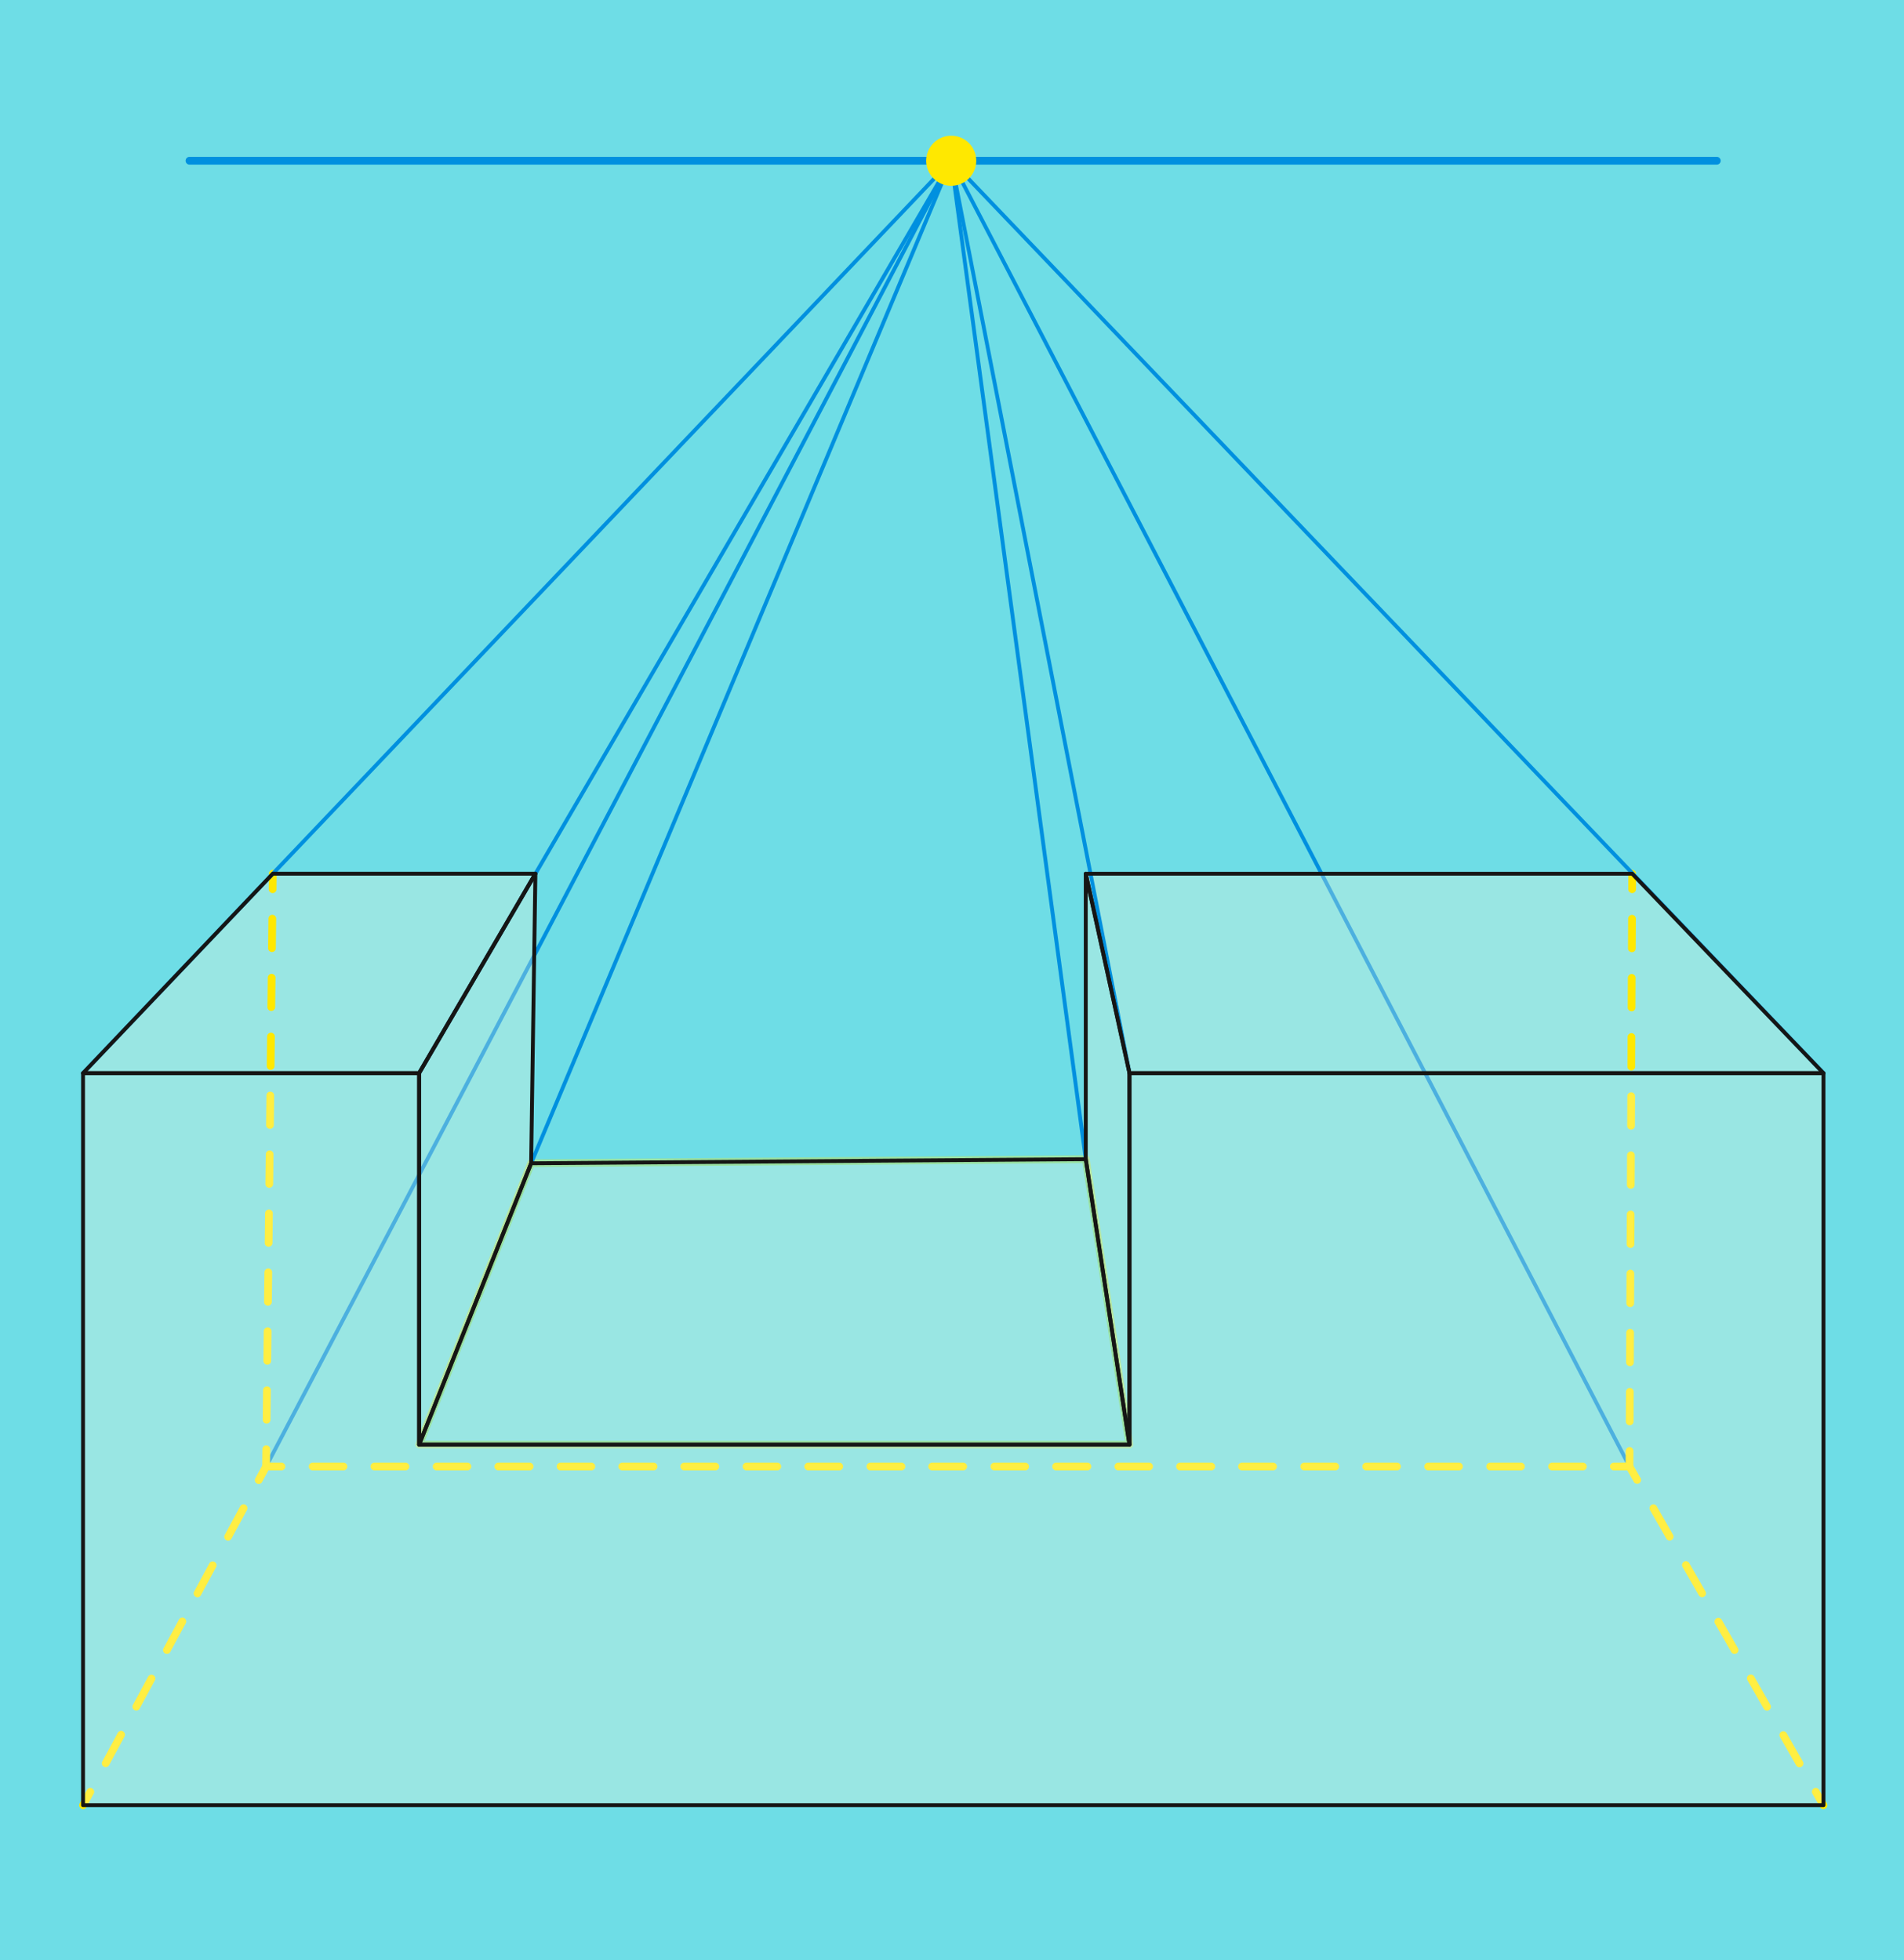 <svg xmlns="http://www.w3.org/2000/svg" width="505" height="520" viewBox="0 0 505 520">
  <g id="_77" data-name="77" transform="translate(-285 -12957)">
    <rect id="_77-2" data-name="77" width="505" height="520" transform="translate(285 12957)" fill="#6edde6"/>
    <g id="Grupo_124070" data-name="Grupo 124070" transform="translate(-1377.617 12759.853)">
      <g id="Grupo_124042" data-name="Grupo 124042" transform="translate(1732.683 239.276)">
        <path id="Trazado_115789" data-name="Trazado 115789" d="M2069.638,583.549a.511.511,0,0,1-.456-.277L1889.737,237.754l-181.254,345.52a.513.513,0,1,1-.91-.476l181.71-346.39a.518.518,0,0,1,.456-.275h0a.513.513,0,0,1,.451.277l179.9,346.39a.512.512,0,0,1-.454.749Z" transform="translate(-1707.514 -236.132)" fill="#0090df"/>
      </g>
      <path id="Trazado_115790" data-name="Trazado 115790" d="M1684.118,381.4l50.327-52.9H1804.1l-30.845,52.9Z" transform="translate(0.527 100.427)" fill="#fffbde" opacity="0.3"/>
      <path id="Trazado_115791" data-name="Trazado 115791" d="M1825.241,381.4l-11.594-52.9H1958.58l50.727,52.9Z" transform="translate(136.95 100.427)" fill="#fffbde" opacity="0.3"/>
      <path id="Trazado_115792" data-name="Trazado 115792" d="M1758.375,328.5l-1.134,76.815-29.711,74.641V381.4Z" transform="translate(46.249 100.427)" fill="#fffbde" opacity="0.3"/>
      <path id="Trazado_115793" data-name="Trazado 115793" d="M1813.647,328.5v75.728l11.594,75.728V381.4Z" transform="translate(136.95 100.427)" fill="#fffbde" opacity="0.3"/>
      <g id="Grupo_124043" data-name="Grupo 124043" transform="translate(1772.751 503.627)" opacity="0.3">
        <path id="Trazado_115794" data-name="Trazado 115794" d="M1757.241,366.469l147.107-1.087,11.594,75.728H1727.53Z" transform="translate(-1726.502 -364.355)" fill="#fffbde"/>
        <path id="Trazado_115795" data-name="Trazado 115795" d="M1916.469,442.664H1728.055a1.028,1.028,0,0,1-.955-1.406l29.713-74.641a1.025,1.025,0,0,1,.946-.647l147.109-1.088a1.036,1.036,0,0,1,1.022.873l11.592,75.727a1.018,1.018,0,0,1-.236.826A1.033,1.033,0,0,1,1916.469,442.664Zm-186.9-2.053h185.7L1904,366.944l-145.53,1.074Z" transform="translate(-1727.029 -364.882)" fill="#ffe800"/>
      </g>
      <g id="Grupo_124051" data-name="Grupo 124051" transform="translate(1683.617 585.153)">
        <g id="Grupo_124044" data-name="Grupo 124044" transform="translate(0 86.247)">
          <path id="Trazado_115796" data-name="Trazado 115796" d="M1684.643,452.259a1.029,1.029,0,0,1-.9-1.517l1.953-3.612a1.027,1.027,0,0,1,1.8.979l-1.953,3.612A1.025,1.025,0,0,1,1684.643,452.259Z" transform="translate(-1683.617 -446.594)" fill="#ffe800"/>
        </g>
        <g id="Grupo_124045" data-name="Grupo 124045" transform="translate(6.011 11.124)">
          <path id="Trazado_115797" data-name="Trazado 115797" d="M1687.572,479.67a1.012,1.012,0,0,1-.487-.125,1.025,1.025,0,0,1-.417-1.39l4.059-7.513a1.026,1.026,0,1,1,1.8.975l-4.059,7.513A1.017,1.017,0,0,1,1687.572,479.67Zm8.118-15.025a1.008,1.008,0,0,1-.487-.123,1.024,1.024,0,0,1-.415-1.39l4.057-7.513a1.025,1.025,0,0,1,1.8.973l-4.059,7.513A1.017,1.017,0,0,1,1695.69,464.645Zm8.116-15.023a1.011,1.011,0,0,1-.487-.125,1.022,1.022,0,0,1-.415-1.388l4.06-7.515a1.026,1.026,0,1,1,1.8.975l-4.059,7.513A1.023,1.023,0,0,1,1703.807,449.621Zm8.118-15.026a1.01,1.01,0,0,1-.487-.123,1.024,1.024,0,0,1-.415-1.39l4.057-7.513a1.026,1.026,0,0,1,1.8.975l-4.057,7.513A1.02,1.02,0,0,1,1711.925,434.6Zm8.116-15.023a.988.988,0,0,1-.487-.125,1.021,1.021,0,0,1-.414-1.388l4.059-7.513a1.025,1.025,0,1,1,1.8.973l-4.06,7.513A1.021,1.021,0,0,1,1720.041,419.572Z" transform="translate(-1686.545 -410.006)" fill="#ffe800"/>
        </g>
        <g id="Grupo_124046" data-name="Grupo 124046" transform="translate(46.6)">
          <path id="Trazado_115798" data-name="Trazado 115798" d="M1707.339,410.255a1.01,1.01,0,0,1-.487-.125,1.024,1.024,0,0,1-.415-1.39l1.953-3.612a1.021,1.021,0,0,1,.9-.54h4.106a1.027,1.027,0,0,1,0,2.053h-3.495l-1.663,3.074A1.022,1.022,0,0,1,1707.339,410.255Z" transform="translate(-1706.314 -404.588)" fill="#ffe800"/>
        </g>
        <g id="Grupo_124047" data-name="Grupo 124047" transform="translate(60.879)">
          <path id="Trazado_115799" data-name="Trazado 115799" d="M2051.253,406.641h-8.219a1.027,1.027,0,0,1,0-2.053h8.219a1.027,1.027,0,0,1,0,2.053Zm-16.438,0H2026.6a1.027,1.027,0,0,1,0-2.053h8.219a1.027,1.027,0,0,1,0,2.053Zm-16.436,0h-8.219a1.027,1.027,0,0,1,0-2.053h8.219a1.027,1.027,0,0,1,0,2.053Zm-16.438,0h-8.219a1.027,1.027,0,0,1,0-2.053h8.219a1.027,1.027,0,0,1,0,2.053Zm-16.438,0h-8.217a1.027,1.027,0,0,1,0-2.053h8.217a1.027,1.027,0,1,1,0,2.053Zm-16.434,0h-8.219a1.027,1.027,0,1,1,0-2.053h8.219a1.027,1.027,0,0,1,0,2.053Zm-16.438,0h-8.219a1.027,1.027,0,1,1,0-2.053h8.219a1.027,1.027,0,1,1,0,2.053Zm-16.436,0h-8.219a1.027,1.027,0,0,1,0-2.053h8.219a1.027,1.027,0,0,1,0,2.053Zm-16.438,0h-8.219a1.027,1.027,0,1,1,0-2.053h8.219a1.027,1.027,0,1,1,0,2.053Zm-16.438,0H1895.1a1.027,1.027,0,0,1,0-2.053h8.217a1.027,1.027,0,0,1,0,2.053Zm-16.436,0h-8.219a1.027,1.027,0,1,1,0-2.053h8.219a1.027,1.027,0,0,1,0,2.053Zm-16.438,0h-8.219a1.027,1.027,0,0,1,0-2.053h8.219a1.027,1.027,0,1,1,0,2.053Zm-16.436,0h-8.217a1.027,1.027,0,1,1,0-2.053h8.217a1.027,1.027,0,0,1,0,2.053Zm-16.436,0h-8.219a1.027,1.027,0,0,1,0-2.053h8.219a1.027,1.027,0,0,1,0,2.053Zm-16.438,0h-8.217a1.027,1.027,0,1,1,0-2.053h8.217a1.027,1.027,0,0,1,0,2.053Zm-16.436,0h-8.219a1.027,1.027,0,1,1,0-2.053h8.219a1.027,1.027,0,1,1,0,2.053Zm-16.438,0h-8.219a1.027,1.027,0,0,1,0-2.053h8.219a1.027,1.027,0,0,1,0,2.053Zm-16.436,0H1763.6a1.027,1.027,0,1,1,0-2.053h8.219a1.027,1.027,0,1,1,0,2.053Zm-16.438,0h-8.219a1.027,1.027,0,0,1,0-2.053h8.219a1.027,1.027,0,0,1,0,2.053Zm-16.438,0h-8.217a1.027,1.027,0,1,1,0-2.053h8.217a1.027,1.027,0,0,1,0,2.053Zm-16.434,0h-8.219a1.027,1.027,0,0,1,0-2.053h8.219a1.027,1.027,0,0,1,0,2.053Z" transform="translate(-1713.268 -404.588)" fill="#ffe800"/>
        </g>
        <g id="Grupo_124048" data-name="Grupo 124048" transform="translate(406.056)">
          <path id="Trazado_115800" data-name="Trazado 115800" d="M1888.555,410.206a1.023,1.023,0,0,1-.891-.517l-1.743-3.047h-3.511a1.027,1.027,0,1,1,0-2.053h4.106a1.018,1.018,0,0,1,.889.517l2.041,3.564a1.026,1.026,0,0,1-.382,1.4A1.011,1.011,0,0,1,1888.555,410.206Z" transform="translate(-1881.383 -404.588)" fill="#ffe800"/>
        </g>
        <g id="Grupo_124049" data-name="Grupo 124049" transform="translate(416.507 11.086)">
          <path id="Trazado_115801" data-name="Trazado 115801" d="M1926.258,479.73a1.023,1.023,0,0,1-.891-.517l-4.306-7.521a1.026,1.026,0,0,1,1.782-1.018l4.3,7.521a1.024,1.024,0,0,1-.38,1.4A1.012,1.012,0,0,1,1926.258,479.73Zm-8.613-15.042a1.018,1.018,0,0,1-.889-.517l-4.308-7.521a1.025,1.025,0,1,1,1.78-1.018l4.308,7.521a1.022,1.022,0,0,1-.382,1.4A1.035,1.035,0,0,1,1917.645,464.689Zm-8.614-15.042a1.022,1.022,0,0,1-.891-.517l-4.3-7.521a1.025,1.025,0,1,1,1.78-1.018l4.306,7.521a1.029,1.029,0,0,1-.891,1.536ZM1900.42,434.6a1.023,1.023,0,0,1-.891-.517l-4.308-7.521a1.027,1.027,0,0,1,1.782-1.02l4.305,7.523a1.028,1.028,0,0,1-.889,1.536Zm-8.613-15.044a1.014,1.014,0,0,1-.889-.517l-4.307-7.521a1.025,1.025,0,0,1,1.78-1.018l4.308,7.521a1.027,1.027,0,0,1-.891,1.536Z" transform="translate(-1886.473 -409.987)" fill="#ffe800"/>
        </g>
        <g id="Grupo_124050" data-name="Grupo 124050" transform="translate(459.572 86.296)">
          <path id="Trazado_115802" data-name="Trazado 115802" d="M1910.514,452.234a1.024,1.024,0,0,1-.889-.515l-2.041-3.564a1.026,1.026,0,0,1,1.78-1.023l2.041,3.564a1.029,1.029,0,0,1-.891,1.538Z" transform="translate(-1907.447 -446.617)" fill="#ffe800"/>
        </g>
      </g>
      <g id="Grupo_124055" data-name="Grupo 124055" transform="translate(2093.78 427.901)">
        <g id="Grupo_124052" data-name="Grupo 124052" transform="translate(0.704)">
          <path id="Trazado_115803" data-name="Trazado 115803" d="M1884.752,334.16h0a1.026,1.026,0,0,1-1.022-1.031l.018-4.106a1.026,1.026,0,0,1,1.027-1.023h0a1.025,1.025,0,0,1,1.022,1.031l-.018,4.106A1.026,1.026,0,0,1,1884.752,334.16Z" transform="translate(-1883.726 -328)" fill="#ffe800"/>
        </g>
        <g id="Grupo_124053" data-name="Grupo 124053" transform="translate(0.053 11.95)">
          <path id="Trazado_115804" data-name="Trazado 115804" d="M1884.436,469.226h0a1.028,1.028,0,0,1-1.022-1.031l.037-7.845a1.025,1.025,0,0,1,1.027-1.023h0a1.029,1.029,0,0,1,1.022,1.033l-.037,7.843A1.026,1.026,0,0,1,1884.436,469.226Zm.072-15.689h0a1.029,1.029,0,0,1-1.023-1.031l.037-7.845a1.025,1.025,0,0,1,1.026-1.02h0a1.027,1.027,0,0,1,1.023,1.031l-.037,7.843A1.025,1.025,0,0,1,1884.507,453.537Zm.072-15.689h0a1.031,1.031,0,0,1-1.025-1.033l.037-7.843a1.026,1.026,0,0,1,1.026-1.021h0a1.027,1.027,0,0,1,1.022,1.031l-.037,7.843A1.023,1.023,0,0,1,1884.579,437.848Zm.074-15.689h0a1.025,1.025,0,0,1-1.022-1.031l.035-7.845a1.026,1.026,0,0,1,1.026-1.02h0a1.026,1.026,0,0,1,1.022,1.031l-.035,7.845A1.026,1.026,0,0,1,1884.653,422.16Zm.072-15.689h0a1.025,1.025,0,0,1-1.022-1.031l.035-7.845a1.026,1.026,0,0,1,1.027-1.02h0a1.025,1.025,0,0,1,1.022,1.031l-.035,7.845A1.026,1.026,0,0,1,1884.725,406.471Zm.072-15.689h0a1.027,1.027,0,0,1-1.022-1.031l.037-7.843a1.025,1.025,0,0,1,1.027-1.022h0a1.029,1.029,0,0,1,1.025,1.033l-.037,7.843A1.026,1.026,0,0,1,1884.8,390.782Zm.072-15.689h0a1.027,1.027,0,0,1-1.022-1.031l.037-7.843a1.025,1.025,0,0,1,1.026-1.023h0a1.028,1.028,0,0,1,1.023,1.031l-.037,7.845A1.024,1.024,0,0,1,1884.869,375.094Zm.072-15.687h0a1.029,1.029,0,0,1-1.022-1.033l.037-7.843a1.026,1.026,0,0,1,1.026-1.023h0a1.03,1.03,0,0,1,1.022,1.033l-.037,7.843A1.025,1.025,0,0,1,1884.941,359.407Zm.072-15.689h0a1.029,1.029,0,0,1-1.023-1.033l.037-7.843a1.026,1.026,0,0,1,1.027-1.022h0a1.029,1.029,0,0,1,1.023,1.033l-.037,7.843A1.026,1.026,0,0,1,1885.012,343.719Z" transform="translate(-1883.409 -333.82)" fill="#ffe800"/>
        </g>
        <g id="Grupo_124054" data-name="Grupo 124054" transform="translate(0 153.146)">
          <path id="Trazado_115805" data-name="Trazado 115805" d="M1884.41,408.748h0a1.025,1.025,0,0,1-1.022-1.031l.018-4.106a1.026,1.026,0,0,1,1.027-1.022h0a1.025,1.025,0,0,1,1.022,1.031l-.018,4.106A1.028,1.028,0,0,1,1884.41,408.748Z" transform="translate(-1883.383 -402.588)" fill="#ffe800"/>
        </g>
      </g>
      <g id="Grupo_124059" data-name="Grupo 124059" transform="translate(1732.171 427.899)">
        <g id="Grupo_124056" data-name="Grupo 124056" transform="translate(1.727)">
          <path id="Trazado_115806" data-name="Trazado 115806" d="M1709.133,334.161h-.01a1.029,1.029,0,0,1-1.016-1.037l.047-4.106a1.014,1.014,0,0,1,1.039-1.016,1.025,1.025,0,0,1,1.014,1.037l-.047,4.106A1.025,1.025,0,0,1,1709.133,334.161Z" transform="translate(-1708.106 -327.999)" fill="#ffe800"/>
        </g>
        <g id="Grupo_124057" data-name="Grupo 124057" transform="translate(0.133 11.927)">
          <path id="Trazado_115807" data-name="Trazado 115807" d="M1708.356,468.78h-.012a1.027,1.027,0,0,1-1.014-1.039l.089-7.819a1.028,1.028,0,0,1,1.027-1.014h.012a1.027,1.027,0,0,1,1.014,1.039l-.088,7.819A1.026,1.026,0,0,1,1708.356,468.78Zm.177-15.637h-.012a1.025,1.025,0,0,1-1.014-1.039l.09-7.819a1.014,1.014,0,0,1,1.039-1.014,1.029,1.029,0,0,1,1.015,1.039l-.091,7.819A1.027,1.027,0,0,1,1708.533,453.143Zm.179-15.637h-.013a1.027,1.027,0,0,1-1.014-1.039l.088-7.819a1.025,1.025,0,0,1,1.026-1.014h.012a1.026,1.026,0,0,1,1.015,1.039l-.088,7.819A1.028,1.028,0,0,1,1708.712,437.506Zm.177-15.637h-.012a1.027,1.027,0,0,1-1.014-1.039l.088-7.819a1.026,1.026,0,0,1,1.026-1.014h.012a1.026,1.026,0,0,1,1.015,1.039l-.088,7.819A1.027,1.027,0,0,1,1708.888,421.868Zm.177-15.637h-.013a1.028,1.028,0,0,1-1.014-1.039l.09-7.819a1.027,1.027,0,1,1,2.053.023l-.091,7.819A1.029,1.029,0,0,1,1709.065,406.231Zm.178-15.639h-.012a1.024,1.024,0,0,1-1.014-1.039l.088-7.819a1.026,1.026,0,0,1,1.027-1.014h.012a1.027,1.027,0,0,1,1.014,1.039l-.088,7.819A1.027,1.027,0,0,1,1709.243,390.592Zm.177-15.635h-.012a1.026,1.026,0,0,1-1.014-1.039l.088-7.819a1.026,1.026,0,0,1,1.027-1.014h.01a1.024,1.024,0,0,1,1.016,1.037l-.088,7.819A1.029,1.029,0,0,1,1709.42,374.957Zm.177-15.639h-.012a1.025,1.025,0,0,1-1.015-1.037l.091-7.821a1.027,1.027,0,0,1,2.053.025l-.091,7.819A1.027,1.027,0,0,1,1709.6,359.317Zm.179-15.637h-.012a1.025,1.025,0,0,1-1.015-1.039l.086-7.819a1.027,1.027,0,0,1,1.027-1.014h.012a1.026,1.026,0,0,1,1.014,1.039l-.086,7.819A1.027,1.027,0,0,1,1709.775,343.68Z" transform="translate(-1707.33 -333.808)" fill="#ffe800"/>
        </g>
        <g id="Grupo_124058" data-name="Grupo 124058" transform="translate(0 152.665)">
          <path id="Trazado_115808" data-name="Trazado 115808" d="M1708.292,408.512h-.012a1.027,1.027,0,0,1-1.014-1.039l.045-4.1a1.036,1.036,0,0,1,1.039-1.014,1.024,1.024,0,0,1,1.014,1.037l-.045,4.1A1.028,1.028,0,0,1,1708.292,408.512Z" transform="translate(-1707.265 -402.353)" fill="#ffe800"/>
        </g>
      </g>
      <g id="Grupo_124060" data-name="Grupo 124060" transform="translate(1711.881 238.762)">
        <path id="Trazado_115809" data-name="Trazado 115809" d="M2103.5,237.935H1698.41a1.027,1.027,0,1,1,0-2.053H2103.5a1.027,1.027,0,0,1,0,2.053Z" transform="translate(-1697.383 -235.882)" fill="#0090df"/>
      </g>
      <g id="Grupo_124061" data-name="Grupo 124061" transform="translate(1684.131 239.276)">
        <path id="Trazado_115810" data-name="Trazado 115810" d="M2145.993,479.2a.514.514,0,0,1-.37-.158l-230.979-241.65L1684.751,479.038a.513.513,0,1,1-.741-.708l230.262-242.038a.516.516,0,0,1,.372-.16h0a.513.513,0,0,1,.369.158l231.351,242.04a.514.514,0,0,1-.372.869Z" transform="translate(-1683.867 -236.132)" fill="#0090df"/>
      </g>
      <g id="Grupo_124062" data-name="Grupo 124062" transform="translate(1773.265 239.278)">
        <path id="Trazado_115811" data-name="Trazado 115811" d="M1916.206,479.2a.514.514,0,0,1-.5-.415l-47.025-240.7L1728.235,478.943a.513.513,0,0,1-.887-.517l141.13-242.04a.513.513,0,0,1,.947.16l47.283,242.04a.513.513,0,0,1-.4.6A.541.541,0,0,1,1916.206,479.2Z" transform="translate(-1727.279 -236.133)" fill="#0090df"/>
      </g>
      <g id="Grupo_124063" data-name="Grupo 124063" transform="translate(1802.977 239.274)">
        <path id="Trazado_115812" data-name="Trazado 115812" d="M1742.263,503.113a.536.536,0,0,1-.2-.041.511.511,0,0,1-.273-.671l111.416-265.951a.494.494,0,0,1,.542-.312.519.519,0,0,1,.441.441l35.691,264.865a.515.515,0,0,1-1.02.138l-35.437-262.993L1742.735,502.8A.511.511,0,0,1,1742.263,503.113Z" transform="translate(-1741.75 -236.131)" fill="#0090df"/>
      </g>
      <circle id="Elipse_4308" data-name="Elipse 4308" cx="6.643" cy="6.643" r="6.643" transform="translate(1908.264 233.147)" fill="#ffe800"/>
      <path id="Trazado_115813" data-name="Trazado 115813" d="M1684.118,354.265h89.134v98.554h188.413V354.265h184.065v194.21H1684.118Z" transform="translate(0.527 127.563)" fill="#fffbde" opacity="0.3"/>
      <g id="Grupo_124064" data-name="Grupo 124064" transform="translate(1684.13 428.414)">
        <path id="Trazado_115814" data-name="Trazado 115814" d="M1773.514,382.178H1684.38a.514.514,0,0,1-.37-.869l50.326-52.9a.512.512,0,0,1,.372-.16h69.653a.516.516,0,0,1,.446.257.524.524,0,0,1,0,.515l-30.848,52.9A.517.517,0,0,1,1773.514,382.178Zm-87.937-1.027h87.644l30.246-51.875h-68.538Z" transform="translate(-1683.867 -328.25)" fill="#161615"/>
      </g>
      <g id="Grupo_124065" data-name="Grupo 124065" transform="translate(1950.084 428.414)">
        <path id="Trazado_115815" data-name="Trazado 115815" d="M2009.57,382.178H1825.5a.514.514,0,0,1-.5-.4l-11.595-52.9a.514.514,0,0,1,.1-.433.508.508,0,0,1,.4-.191h144.933a.518.518,0,0,1,.372.158l50.727,52.9a.514.514,0,0,1-.372.869Zm-183.652-1.027h182.449l-49.741-51.875H1814.549Z" transform="translate(-1813.397 -328.25)" fill="#161615"/>
      </g>
      <g id="Grupo_124066" data-name="Grupo 124066" transform="translate(1773.264 428.414)">
        <path id="Trazado_115816" data-name="Trazado 115816" d="M1727.792,480.732a.393.393,0,0,1-.1-.01.512.512,0,0,1-.417-.5V381.665a.514.514,0,0,1,.07-.259l30.848-52.9a.513.513,0,0,1,.957.267l-1.135,76.815a.5.5,0,0,1-.037.181l-29.71,74.641A.517.517,0,0,1,1727.792,480.732Zm.513-98.93v95.74l28.688-72.066,1.1-74.764Z" transform="translate(-1727.279 -328.25)" fill="#161615"/>
      </g>
      <g id="Grupo_124067" data-name="Grupo 124067" transform="translate(1950.083 428.413)">
        <path id="Trazado_115817" data-name="Trazado 115817" d="M1825.5,480.733a.51.51,0,0,1-.507-.435L1813.4,404.569l-.006-75.8a.516.516,0,0,1,.458-.511.494.494,0,0,1,.559.4l11.592,52.9.012,98.665a.513.513,0,0,1-.474.511ZM1814.423,333.5v70.992l10.568,68.986V381.665Z" transform="translate(-1813.397 -328.249)" fill="#161615"/>
      </g>
      <g id="Grupo_124068" data-name="Grupo 124068" transform="translate(1773.265 504.14)">
        <path id="Trazado_115818" data-name="Trazado 115818" d="M1916.206,441.888H1727.792a.514.514,0,0,1-.477-.7l29.712-74.641a.514.514,0,0,1,.472-.322l147.109-1.088a.516.516,0,0,1,.511.437l11.592,75.727a.515.515,0,0,1-.507.591Zm-187.658-1.027h187.061l-11.437-74.7-146.319,1.08Z" transform="translate(-1727.279 -365.131)" fill="#161615"/>
      </g>
      <g id="Grupo_124069" data-name="Grupo 124069" transform="translate(1684.13 481.315)">
        <path id="Trazado_115819" data-name="Trazado 115819" d="M2145.994,549.252H1684.381a.515.515,0,0,1-.514-.513V354.528a.512.512,0,0,1,.514-.513h89.134a.512.512,0,0,1,.513.513V452.57h187.387V354.528a.512.512,0,0,1,.513-.513h184.065a.512.512,0,0,1,.513.513v194.21A.515.515,0,0,1,2145.994,549.252Zm-461.1-1.027H2145.48V355.042H1962.442v98.041a.515.515,0,0,1-.513.513H1773.515a.516.516,0,0,1-.513-.513V355.042h-88.108Z" transform="translate(-1683.867 -354.015)" fill="#161615"/>
      </g>
    </g>
  </g>
</svg>
